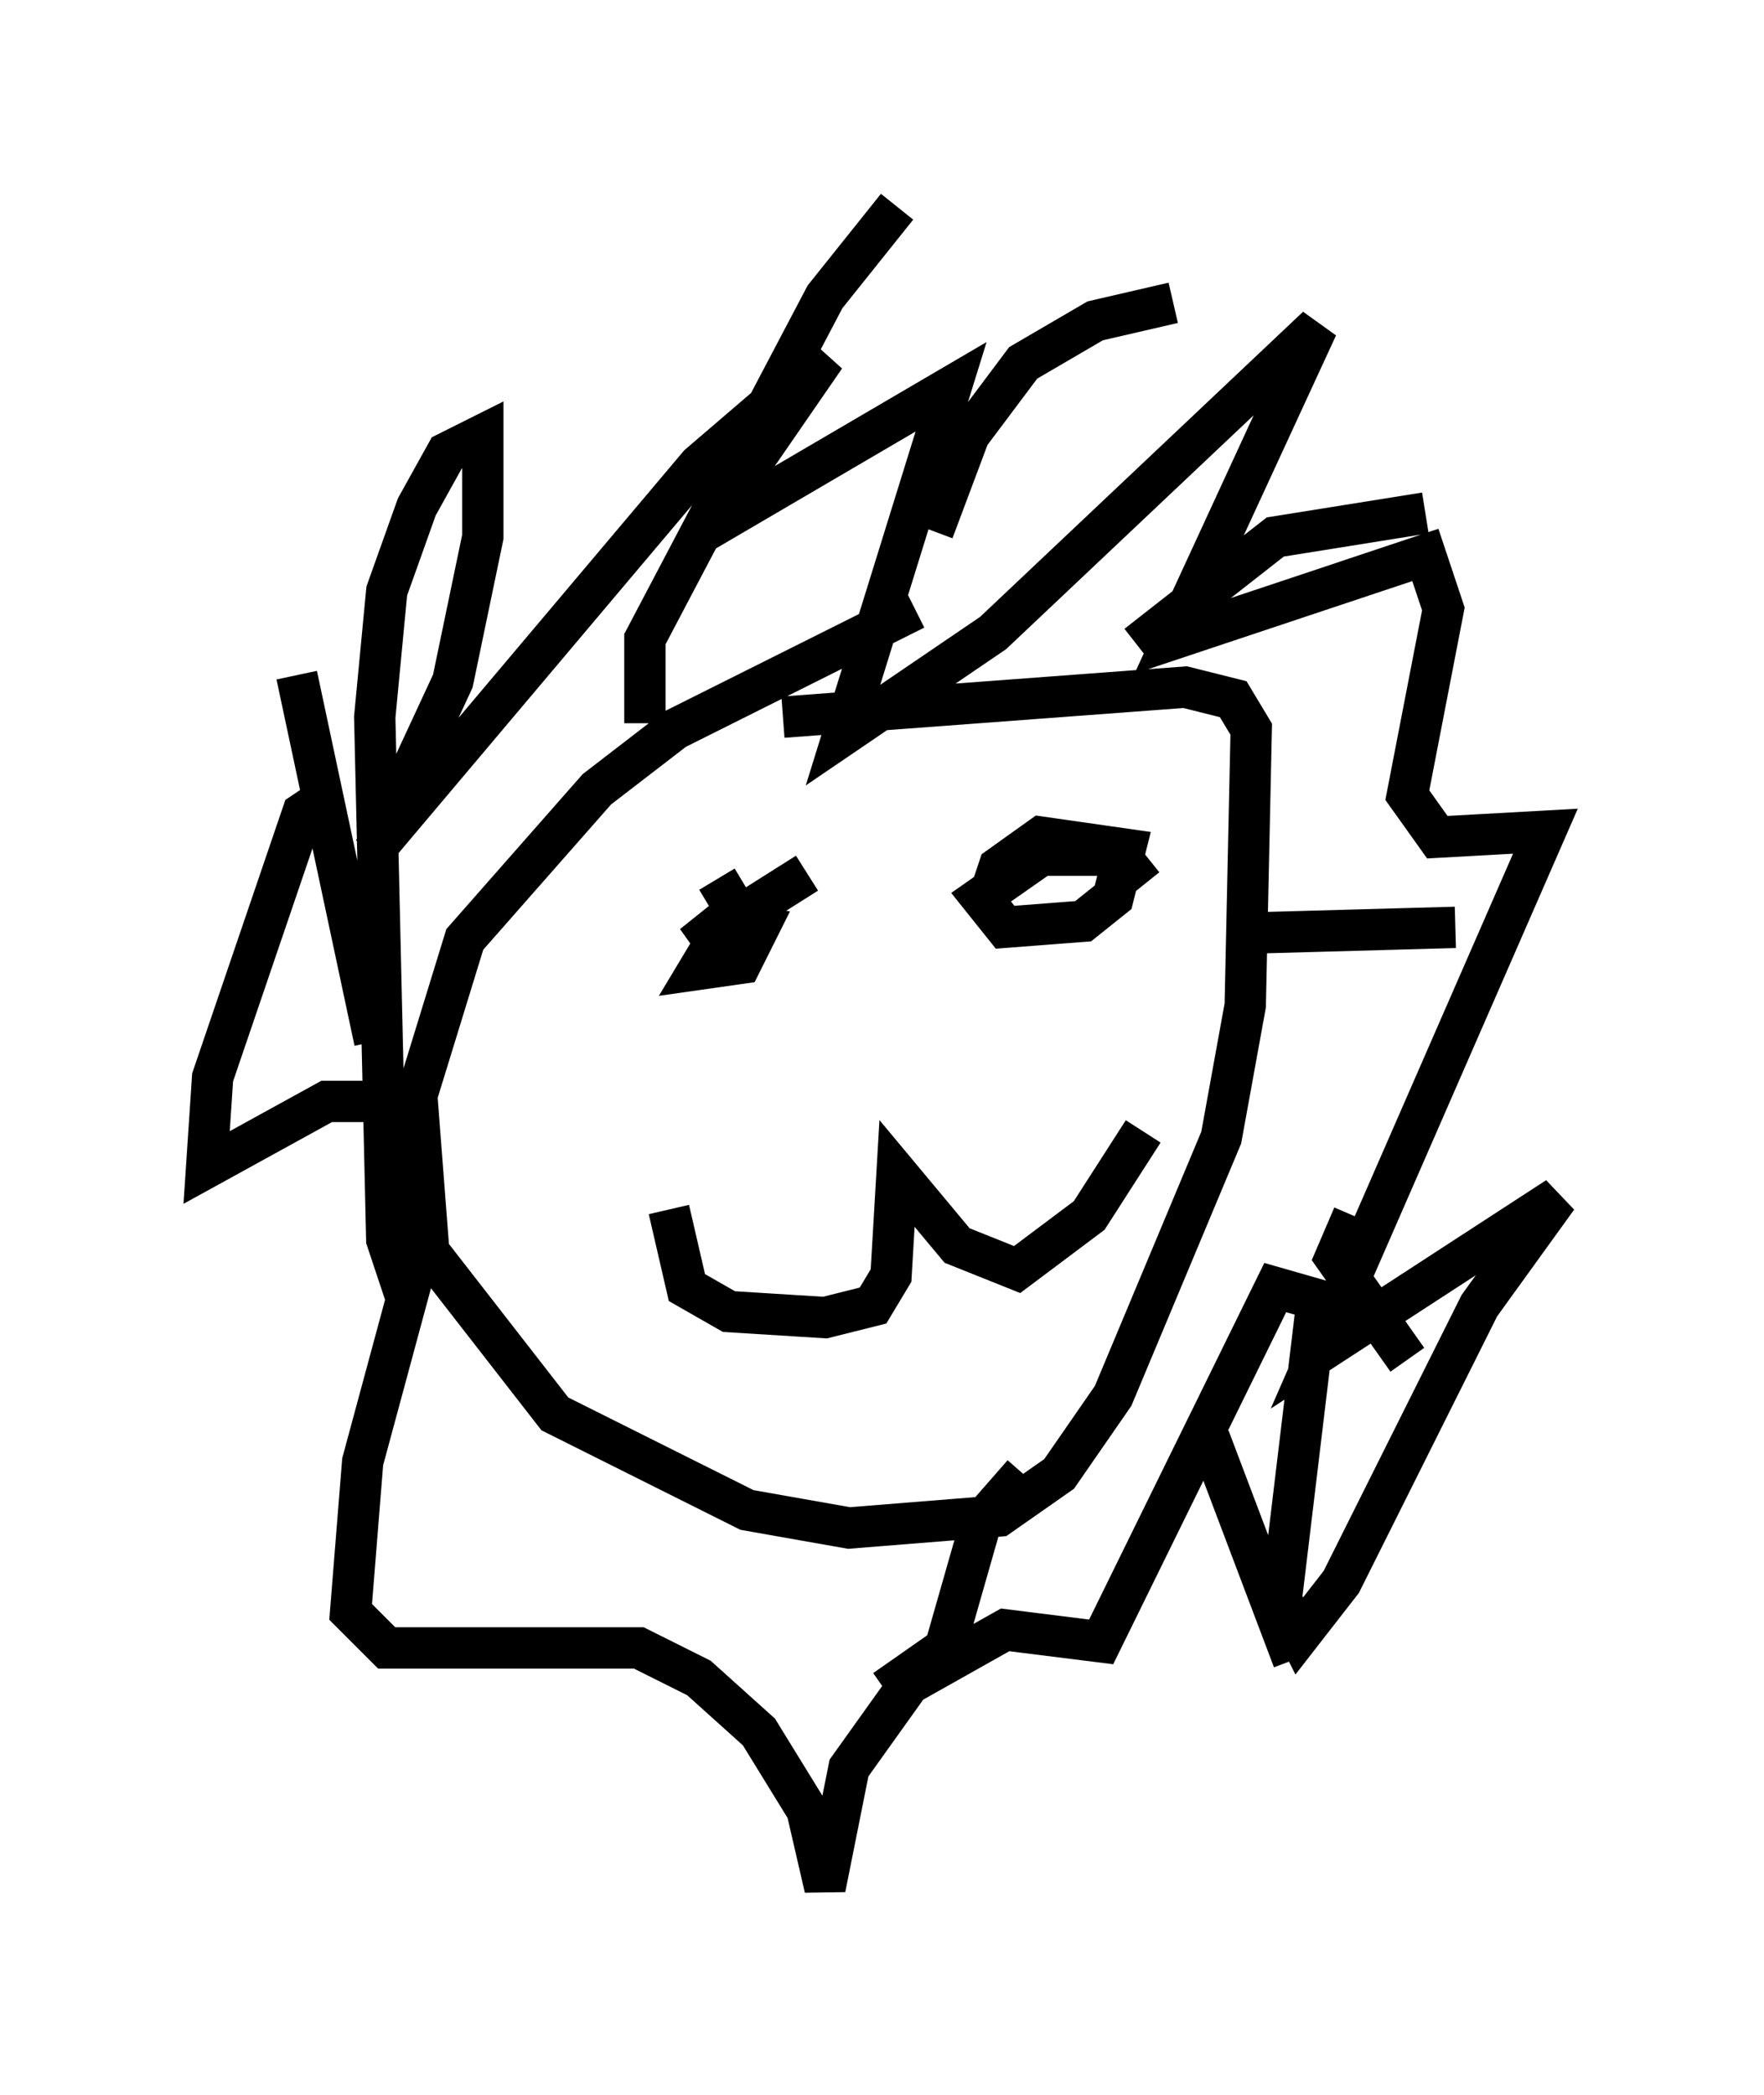 <?xml version="1.0" encoding="utf-8" ?>
<svg baseProfile="full" height="50.67" version="1.1" width="42.681" xmlns="http://www.w3.org/2000/svg" xmlns:ev="http://www.w3.org/2001/xml-events" xmlns:xlink="http://www.w3.org/1999/xlink"><defs /><rect fill="white" height="50.67" width="42.681" x="0" y="0" /><path d="M25.19, 14.296 m-3.05, 0.436 l-5.81, 2.905 -1.888, 1.453 l-3.196, 3.631 -1.162, 3.777 l0.291, 3.777 3.05, 3.922 l4.648, 2.324 2.469, 0.436 l3.631, -0.291 1.453, -1.017 l1.307, -1.888 2.615, -6.246 l0.581, -3.196 0.145, -6.682 l-0.436, -0.726 -1.162, -0.291 l-9.732, 0.726 m-9.877, 7.844 l-1.888, -8.86 m8.425, 1.162 l0.0, -2.034 4.358, -8.279 l1.743, -2.179 m0.872, 7.844 l0.872, -2.324 1.307, -1.743 l1.743, -1.017 1.888, -0.436 m-0.872, 8.279 l3.341, -2.615 3.631, -0.581 m-4.503, 10.168 l5.229, -0.145 m-2.469, 6.972 l-0.436, 1.017 1.743, 2.469 m-4.793, 1.888 l2.034, 5.374 m-6.536, -4.503 l-1.017, 1.162 -0.872, 3.05 l-1.453, 1.017 m-11.62, -9.587 l-0.436, -1.307 -0.291, -12.637 l0.291, -3.05 0.726, -2.034 l0.726, -1.307 0.872, -0.436 l0.0, 2.469 -0.726, 3.486 l-1.888, 4.067 7.844, -9.296 l3.05, -2.615 -2.905, 4.212 l5.955, -3.486 -2.615, 8.425 l3.631, -2.469 7.844, -7.408 l-3.486, 7.553 6.101, -2.034 l0.436, 1.307 -0.872, 4.503 l0.726, 1.017 2.615, -0.145 l-5.52, 12.637 5.81, -3.777 l-1.888, 2.615 -3.341, 6.682 l-1.017, 1.307 -0.436, -0.872 l0.872, -7.263 -1.017, -0.291 l-4.212, 8.57 -2.324, -0.291 l-2.324, 1.307 -1.453, 2.034 l-0.581, 2.905 -0.436, -1.888 l-1.162, -1.888 -1.453, -1.307 l-1.453, -0.726 -6.101, 0.0 l-0.872, -0.872 0.291, -3.631 l1.453, -5.374 -0.145, -2.76 l-0.726, -0.581 -1.453, 0.0 l-2.905, 1.598 0.145, -2.179 l2.179, -6.391 0.436, -0.291 m8.425, 9.877 l0.436, 1.888 1.017, 0.581 l2.324, 0.145 1.162, -0.291 l0.436, -0.726 0.145, -2.469 l1.453, 1.743 1.453, 0.581 l1.743, -1.307 1.307, -2.034 m-10.313, -6.101 l0.436, 0.726 -0.872, 1.453 l1.017, -0.145 0.436, -0.872 l-0.872, -0.145 -0.726, 0.581 l2.76, -1.743 m8.134, 0.291 l-0.581, -0.726 -1.888, 0.0 l-1.453, 1.017 0.581, 0.726 l1.888, -0.145 0.726, -0.581 l0.291, -1.162 -2.034, -0.291 l-1.017, 0.726 -0.291, 0.872 m-5.81, 9.006 " fill="none" stroke="black" stroke-width="1" /></svg>